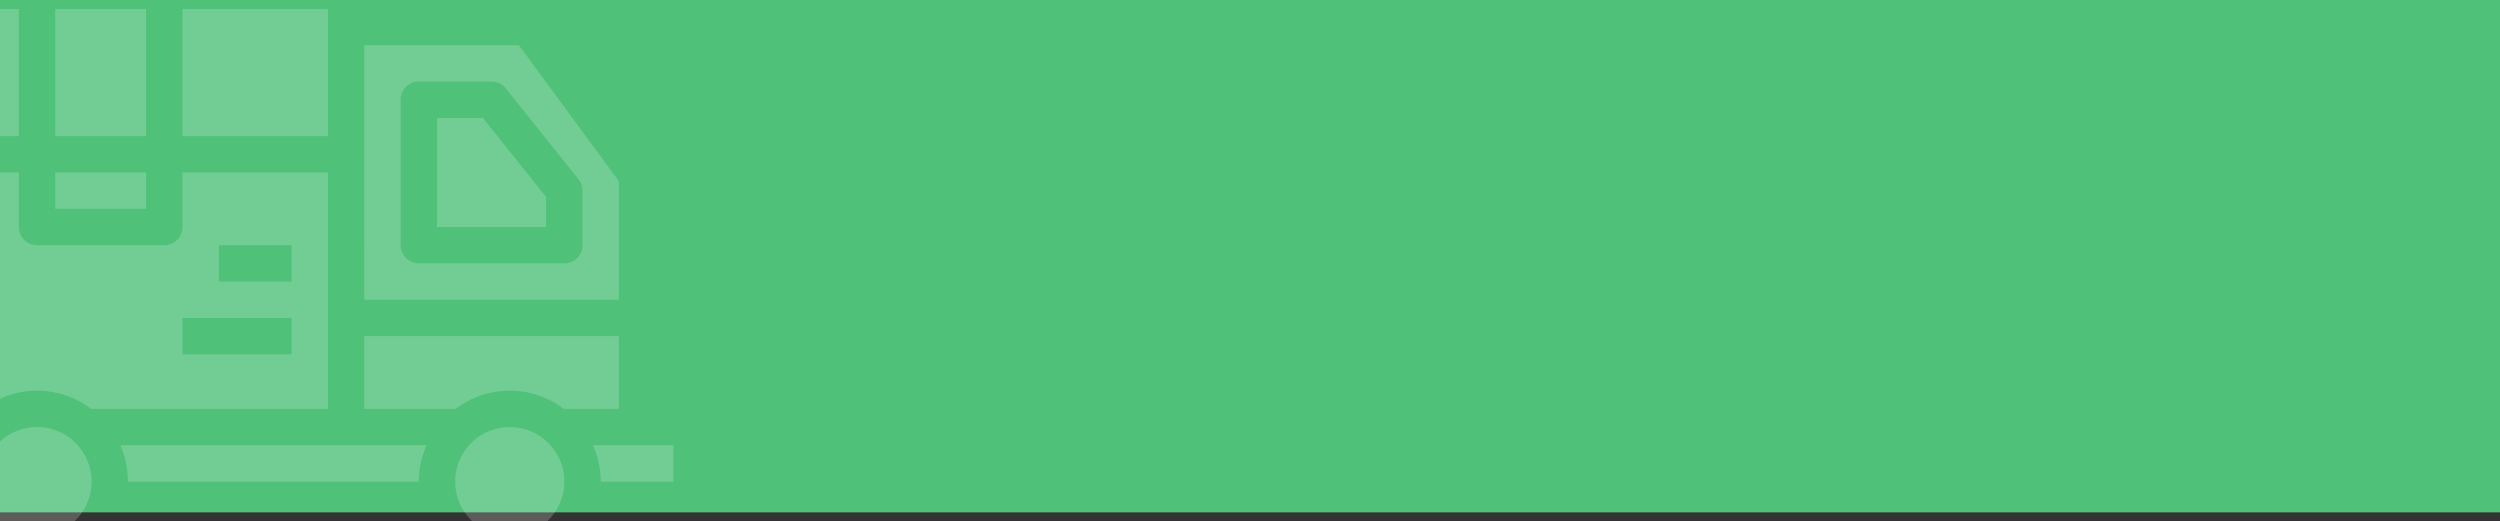 <svg xmlns="http://www.w3.org/2000/svg" xmlns:xlink="http://www.w3.org/1999/xlink" width="283" height="59" viewBox="0 0 283 59">
  <rect x="0" y="0" width="283" height="59" fill="#333333" stroke="none"/>
  <defs>
    <clipPath id="clip-path">
      <rect id="Rectangle_174" data-name="Rectangle 174" width="283" height="58" transform="translate(1091 2)" fill="#4fc179"/>
    </clipPath>
  </defs>
  <g id="Group_372" data-name="Group 372" transform="translate(-1091 -1)">
    <rect id="Rectangle_117" data-name="Rectangle 117" width="283" height="58" transform="translate(1091 1)" fill="#4fc179"/>
    <g id="Mask_Group_11" data-name="Mask Group 11" clip-path="url(#clip-path)">
      <g id="tracking" transform="translate(1070.149 -42.696)" opacity="0.2">
        <path id="Path_189" data-name="Path 189" d="M104.344,214.688h10.291V229.1H104.344Zm0,0" transform="translate(-77.243 -169.992)" fill="#fff"/>
        <path id="Path_190" data-name="Path 190" d="M104.344,286.688h10.291V290.8H104.344Zm0,0" transform="translate(-77.243 -223.468)" fill="#fff"/>
        <path id="Path_191" data-name="Path 191" d="M78.519,398.688a6.175,6.175,0,1,0,6.175,6.175A6.175,6.175,0,0,0,78.519,398.688Zm0,0" transform="translate(-53.476 -306.652)" fill="#fff"/>
        <path id="Path_192" data-name="Path 192" d="M.344,406.688V410.8H14.751a10.188,10.188,0,0,1,.872-4.116Zm0,0" transform="translate(0 -312.594)" fill="#fff"/>
        <path id="Path_193" data-name="Path 193" d="M160.344,229.1H176.81V214.688H160.344Zm0,0" transform="translate(-118.835 -169.992)" fill="#fff"/>
        <path id="Path_194" data-name="Path 194" d="M284.693,271.643l-7.163-8.956h-5.187v12.349h12.349Zm0,0" transform="translate(-202.02 -205.642)" fill="#fff"/>
        <path id="Path_195" data-name="Path 195" d="M240.344,259.5h28.815V246.078l-11.32-15.39h-17.5Zm4.116-22.641a2.058,2.058,0,0,1,2.058-2.058h8.233a2.059,2.059,0,0,1,1.608.772l8.233,10.291a2.062,2.062,0,0,1,.45,1.286v6.175a2.058,2.058,0,0,1-2.058,2.058H246.519a2.058,2.058,0,0,1-2.058-2.058Zm0,0" transform="translate(-178.253 -181.876)" fill="#fff"/>
        <path id="Path_196" data-name="Path 196" d="M24.344,214.688H40.81V229.1H24.344Zm0,0" transform="translate(-17.825 -169.992)" fill="#fff"/>
        <path id="Path_197" data-name="Path 197" d="M269.159,358.688H240.344v8.233h10.291c.018,0,.033.01.051.01a10.1,10.1,0,0,1,12.247,0c.018,0,.033-.01.051-.01h6.175Zm0,0" transform="translate(-178.253 -276.944)" fill="#fff"/>
        <path id="Path_198" data-name="Path 198" d="M286.519,398.688a6.175,6.175,0,1,0,6.175,6.175A6.175,6.175,0,0,0,286.519,398.688Zm0,0" transform="translate(-207.962 -306.652)" fill="#fff"/>
        <path id="Path_199" data-name="Path 199" d="M340.953,406.688a10.189,10.189,0,0,1,.872,4.116h8.233v-4.116Zm0,0" transform="translate(-252.977 -312.594)" fill="#fff"/>
        <path id="Path_200" data-name="Path 200" d="M132.953,406.688a10.188,10.188,0,0,1,.872,4.116h32.932a10.188,10.188,0,0,1,.872-4.116Zm0,0" transform="translate(-98.492 -312.594)" fill="#fff"/>
        <path id="Path_201" data-name="Path 201" d="M75.8,303.154V286.688H59.334v6.175a2.058,2.058,0,0,1-2.058,2.058H42.868a2.058,2.058,0,0,1-2.058-2.058v-6.175H24.344v26.757H36.693c.018,0,.033.01.051.01a10.1,10.1,0,0,1,12.247,0c.018,0,.033-.01.051-.01H75.8Zm-4.116,4.117H59.334v-4.117H71.684Zm0-8.233H63.451v-4.116h8.233Zm0,0" transform="translate(-17.825 -223.468)" fill="#fff"/>
      </g>
    </g>
  </g>
</svg>
